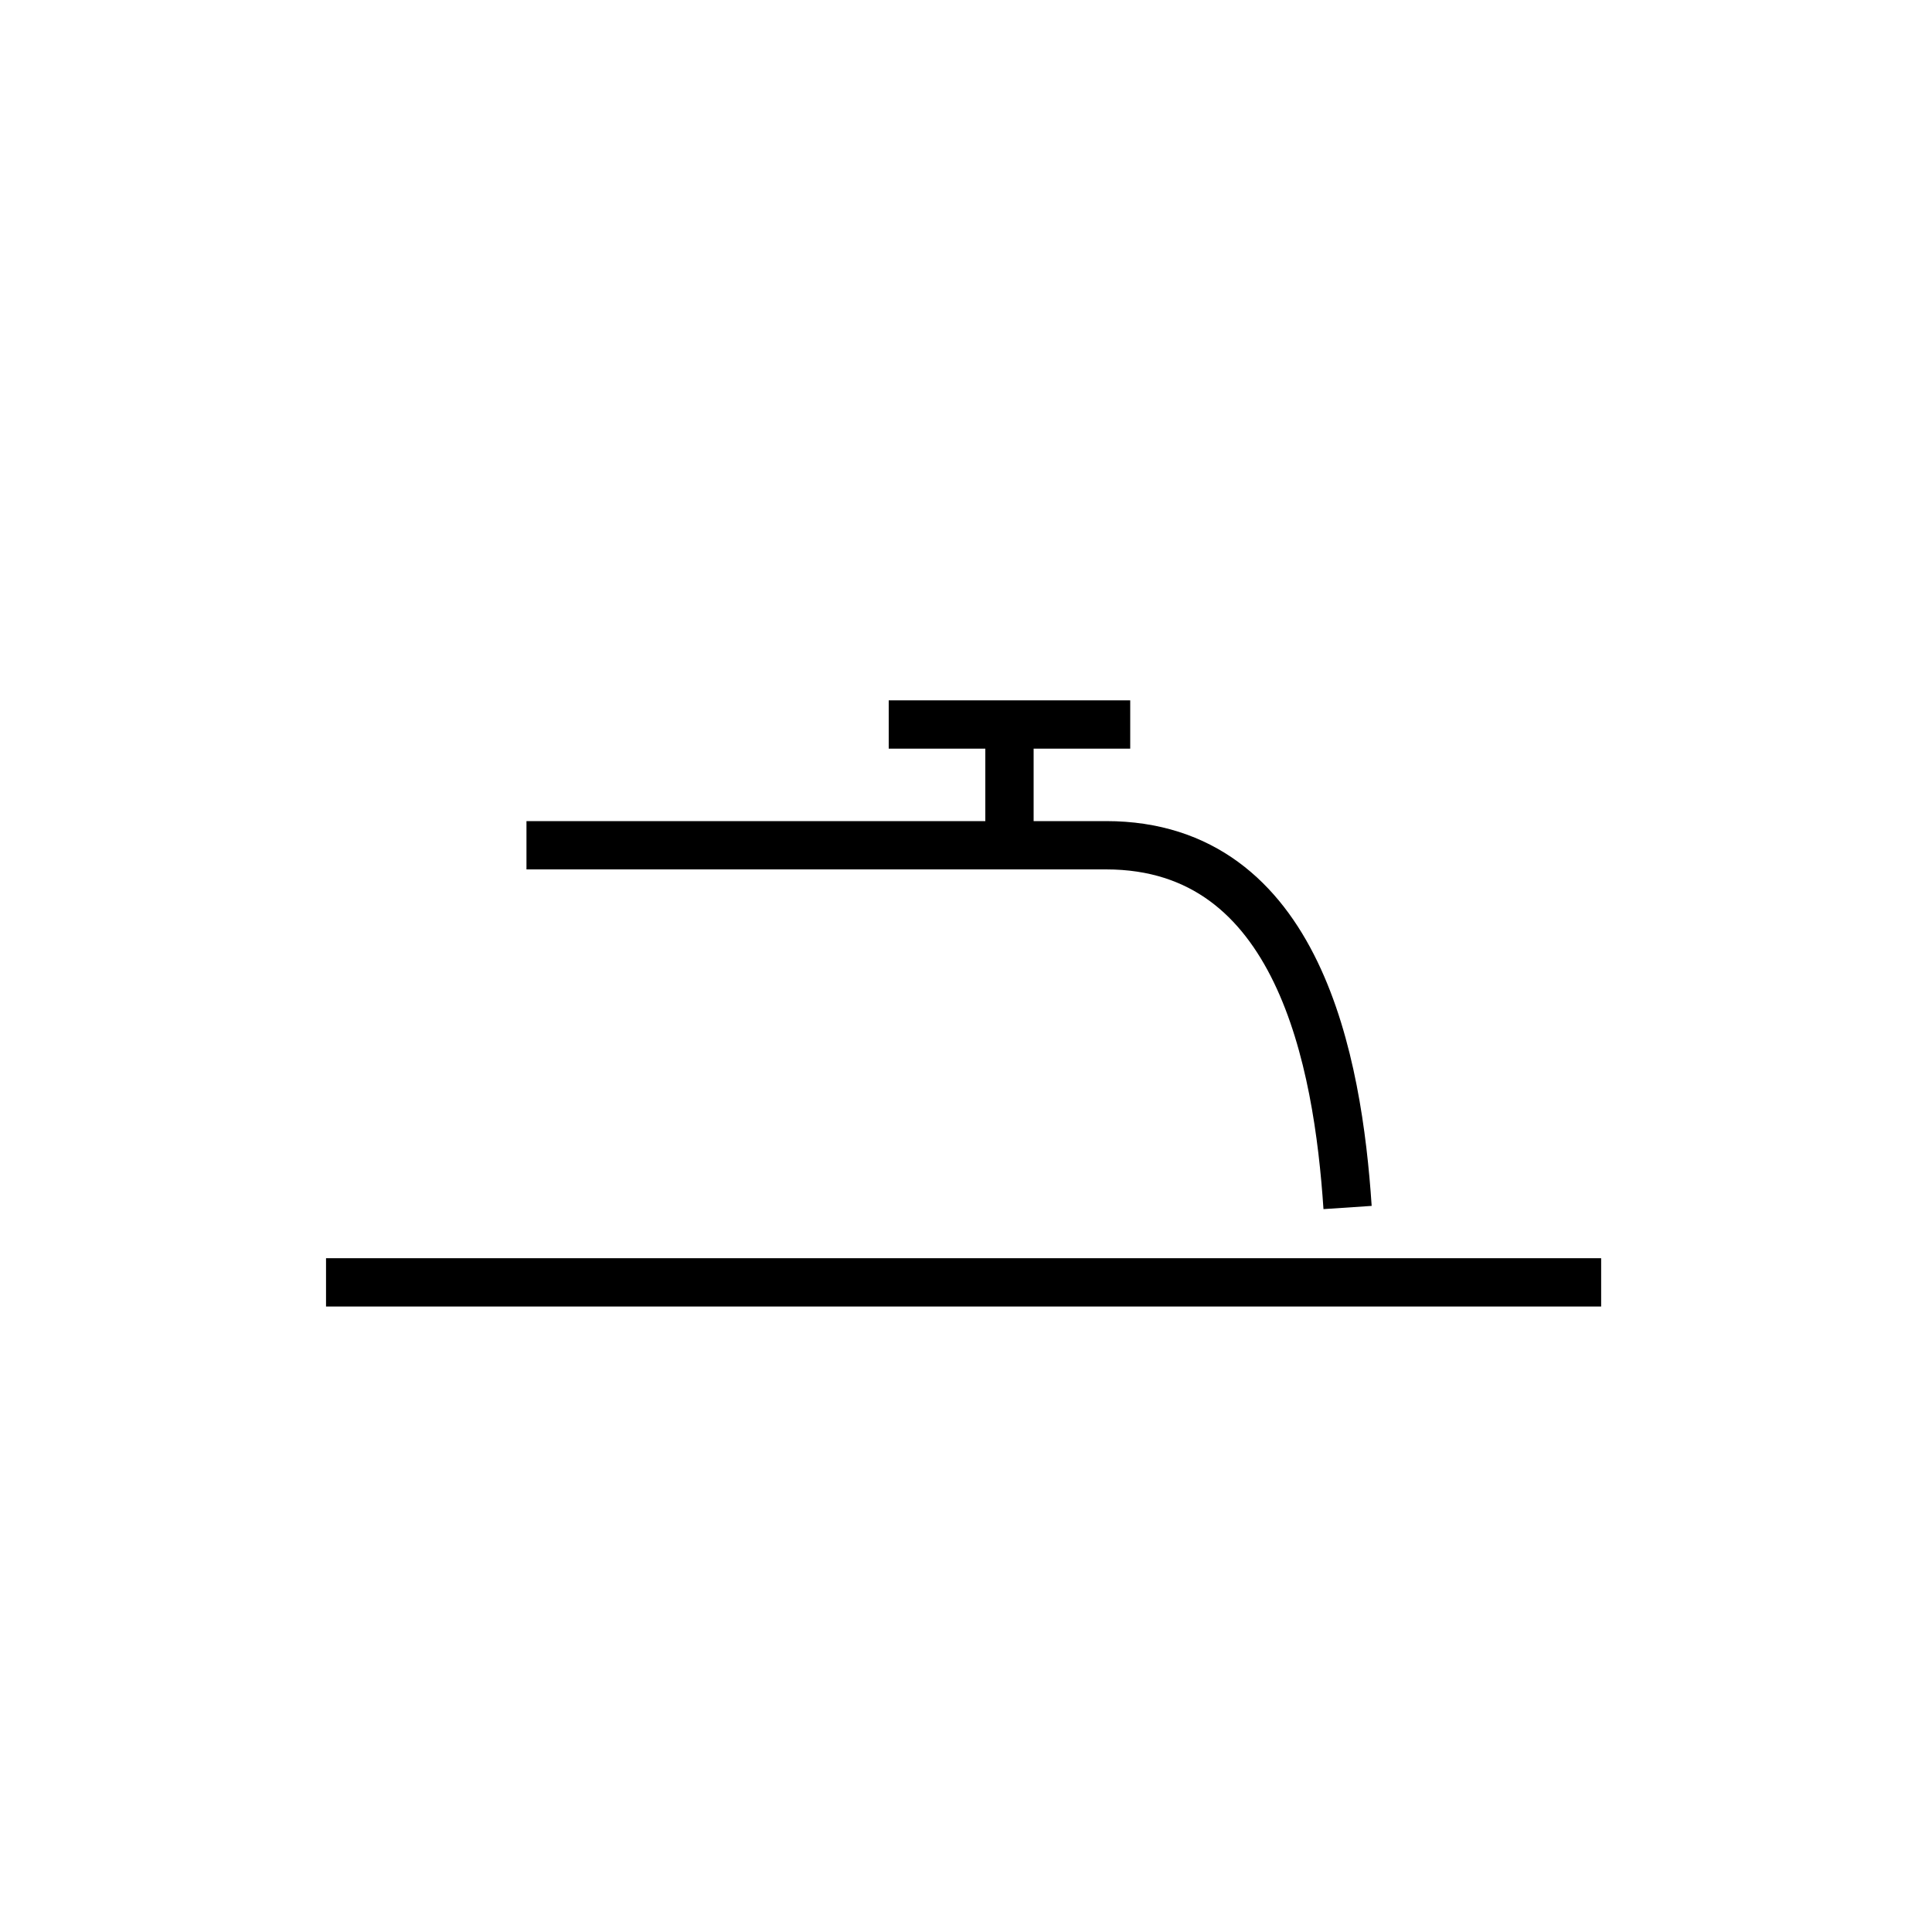 <?xml version="1.0" encoding="utf-8"?>
<!-- Generator: Adobe Illustrator 16.0.0, SVG Export Plug-In . SVG Version: 6.00 Build 0)  -->
<!DOCTYPE svg PUBLIC "-//W3C//DTD SVG 1.1//EN" "http://www.w3.org/Graphics/SVG/1.1/DTD/svg11.dtd">
<svg version="1.1" id="_2.S-G-USSW-------" xmlns="http://www.w3.org/2000/svg" xmlns:xlink="http://www.w3.org/1999/xlink" x="0px"
	 y="0px" width="400px" height="400px" viewBox="0 0 400 400" style="enable-background:new 0 0 400 400;" xml:space="preserve">
<g>
	<line style="fill:none;stroke:#000000;stroke-width:10;" x1="67.5" y1="265.5" x2="331.5" y2="265.5"/>
</g>
<g>
	<line style="fill:none;stroke:#000000;stroke-width:10;" x1="184" y1="150" x2="234" y2="150"/>
	<line style="fill:none;stroke:#000000;stroke-width:10;" x1="209" y1="175" x2="209" y2="150"/>
	<path style="fill:none;stroke:#000000;stroke-width:10;" d="M109,175h120c40,0,48,45,50,75"/>
</g>
<g id="frame" style="display:none;">
	<rect x="68" y="68" style="display:inline;fill:none;stroke:#3A58A7;stroke-width:5;" width="264" height="264"/>
</g>
</svg>

